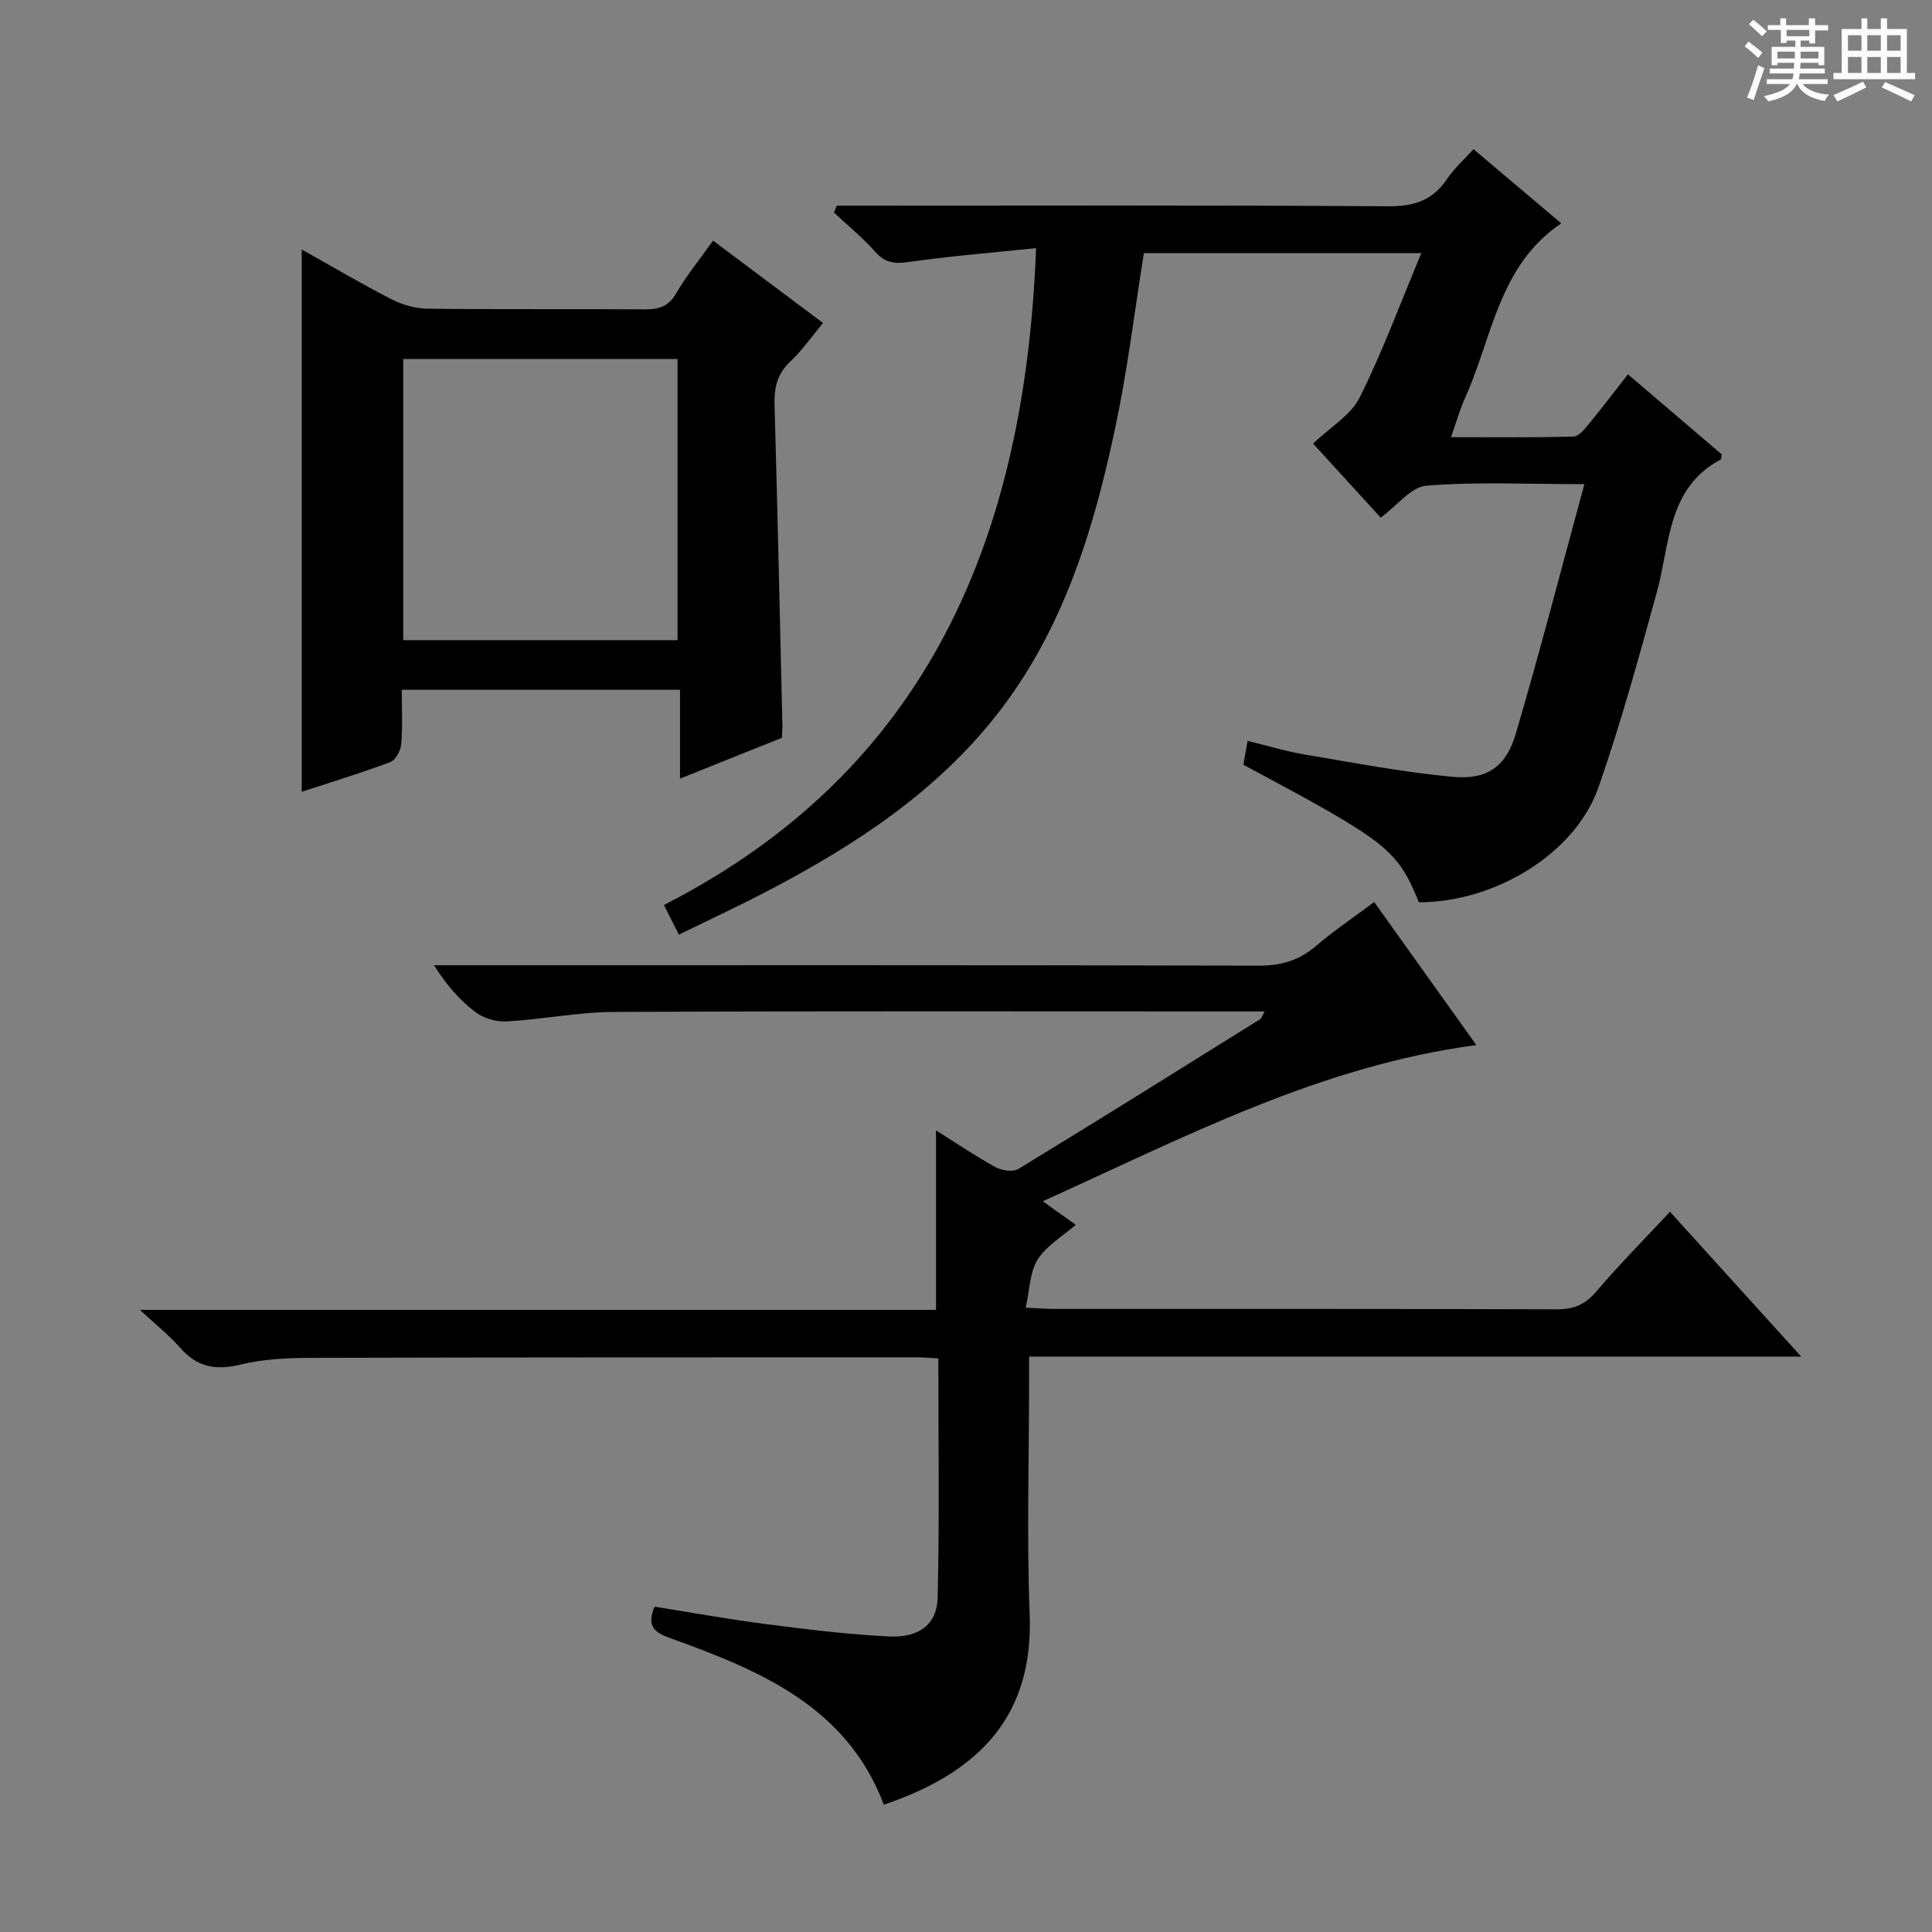 <svg enable-background="new 0 0 400 400" viewBox="0 0 400 400" xmlns="http://www.w3.org/2000/svg"><rect x="0" y="0" width="400" height="400" fill="#808080" stroke="none"/><path d="m361.2 9.6.8-1c.9.7 1.9 1.4 2.9 2.3l-.9 1.1c-1-1-2-1.8-2.8-2.4zm.5 10.6c.9-2.1 1.6-4.3 2.3-6.7.4.2.8.4 1.3.6-.7 2.1-1.5 4.3-2.2 6.6zm.4-15.2.9-.9c1 .8 2 1.6 2.8 2.4l-1 1c-.9-.9-1.8-1.7-2.7-2.5zm12.5-1.2h1.2v1.4h2.7v1.1h-2.7v2.7h-1.2v-.6h-1.8v1.3h4.9v3.8h-1.2v-.5h-3.7c0 .4-.1.9-.1 1.2h5.1v1h-5.2c0 .5-.1.9-.2 1.2h6v1h-5.2c1.1 1.3 2.9 2 5.5 2.2-.4.4-.7.8-.9 1.3-2.9-.5-4.8-1.6-5.7-3.5h-.1c-.8 1.7-2.7 2.9-5.9 3.6-.2-.4-.6-.8-.9-1.1 2.8-.6 4.6-1.4 5.4-2.5h-4.8v-1h5.3c.1-.3.2-.7.2-1.2h-4.9v-1h5c0-.4 0-.8.1-1.2h-3.5v.5h-1.2v-3.8h4.9v-1.3h-1.8v.5h-1.2v-2.7h-2.7v-1h2.6v-1.4h1.2v1.4h4.7v-1.4zm-6.6 8.3h3.6c0-.4 0-.9 0-1.4h-3.6zm1.9-4.6h4.7v-1.3h-4.7zm6.6 3.2h-3.7v1.4h3.7z" fill="#fafbfa"/><path d="m385.3 3.8h1.3v2.2h2.8v-2.2h1.3v2.2h4.1v9.1h1.7v1.3h-16.9v-1.3h1.7v-9.1h4.1v-2.2zm.4 13.1.7 1.2c-1.8.9-3.8 1.9-6 2.9-.2-.4-.5-.8-.8-1.3 2.3-1 4.3-1.9 6.1-2.8zm-3.1-6.4h2.8v-3.2h-2.8zm0 4.6h2.8v-3.3h-2.8zm4-4.6h2.8v-3.2h-2.8zm0 4.6h2.8v-3.3h-2.8zm3.7 1.9c2.1.9 4.1 1.8 6.1 2.7l-.7 1.3c-2.2-1.1-4.2-2-6.1-2.9zm3.2-9.7h-2.8v3.2h2.8zm-2.8 7.8h2.8v-3.3h-2.8z" fill="#fafbfa"/><g fill="#010000"><path d="m261.84 209.41c-2.18 0-3.93 0-5.68 0-43 0-86-.1-128.99.1-7.44.03-14.86 1.55-22.31 1.97-2.14.12-4.76-.67-6.46-1.96-3.25-2.48-6-5.62-8.54-9.68h5.69c55 0 109.99-.05 164.99.09 4.61.01 8.32-1.02 11.82-4 3.78-3.23 7.94-6.02 12.15-9.18 7.09 9.92 14.02 19.63 21.15 29.62-32.31 4.29-60.27 19-89.77 32.34 2.56 1.82 4.47 3.19 6.84 4.87-2.76 2.41-6.1 4.33-7.9 7.2-1.65 2.62-1.64 6.28-2.46 9.96 2.74.12 4.36.26 5.98.26 34.66.01 69.33-.04 103.99.08 3.47.01 5.84-.98 8.12-3.65 4.74-5.56 9.91-10.77 15.29-16.55 8.94 9.87 17.7 19.54 27.17 29.99-53.77 0-106.47 0-159.86 0v5.76c0 15.83-.5 31.68.12 47.49.82 20.69-9.85 32.64-30.19 39.52-7.71-20.39-25.73-27.81-44.24-34.49-3.15-1.14-4.97-2.38-3.23-6.5 7.68 1.21 15.46 2.63 23.29 3.63 8.4 1.08 16.83 2.13 25.28 2.53 6.21.29 9.9-2.49 10.04-8.03.4-16.44.14-32.89.14-49.53-1.57-.09-2.87-.23-4.17-.23-42 .01-83.99-.01-125.99.11-4.8.01-9.74.27-14.37 1.4-5.08 1.24-8.93.51-12.41-3.45-2.27-2.59-5.02-4.77-8.37-7.89h164.83c0-12.65 0-24.7 0-37.16 3.91 2.46 7.99 5.23 12.28 7.6 1.31.72 3.65 1.07 4.79.38 16.76-10.21 33.4-20.62 50.06-31.01.24-.17.33-.55.92-1.59z"/><path d="m140.55 193.51c-1.08-2.15-1.82-3.61-3.09-6.14 54.9-28.07 74.78-76.4 77.05-136-9 .94-17.71 1.64-26.34 2.87-2.93.42-4.89.22-6.94-2.09-2.61-2.93-5.68-5.44-8.56-8.14.19-.48.39-.95.58-1.43h5.68c36.15 0 72.31-.12 108.46.13 5.36.04 9.23-1.21 12.22-5.67 1.45-2.16 3.46-3.94 5.46-6.16 6.24 5.28 12.17 10.29 18.17 15.36-12.98 8.76-14.25 23.6-19.87 36.04-1.07 2.37-1.78 4.91-2.96 8.23 8.9 0 17.15.11 25.38-.13 1.13-.03 2.36-1.64 3.27-2.74 2.63-3.19 5.13-6.49 7.99-10.14 6.68 5.7 13.08 11.16 19.41 16.57-.11.52-.07.99-.25 1.08-11.06 5.96-10.42 17.43-13.17 27.42-3.74 13.57-7.46 27.17-12.09 40.44-4.75 13.61-21.26 23.78-37.18 23.8-4.54-11.02-6.33-12.43-36.34-28.48.25-1.39.5-2.83.87-4.94 4.06.98 7.97 2.18 11.96 2.85 10.12 1.7 20.23 3.63 30.43 4.59 7.19.68 11.12-2.06 13.15-8.96 4.95-16.81 9.33-33.78 14.19-51.63-11.87 0-22.33-.52-32.68.31-3.2.25-6.11 4.15-9.49 6.62-4.9-5.37-9.78-10.71-14-15.33 3.59-3.43 7.82-5.88 9.64-9.53 4.71-9.43 8.37-19.39 12.77-29.91-20.09 0-38.77 0-57.44 0-1.92 11.99-3.37 24-5.85 35.79-4.5 21.41-10.83 42.25-24.64 59.83-12.49 15.89-29.01 26.76-46.66 36.05-6.16 3.26-12.49 6.19-19.13 9.44z"/><path d="m62.47 51.65c6.39 3.58 12.36 7.12 18.53 10.28 2.25 1.16 4.97 1.95 7.48 1.98 14.98.18 29.97.03 44.96.14 2.9.02 4.93-.54 6.53-3.29 2.17-3.71 4.92-7.09 7.66-10.94 7.51 5.62 14.92 11.17 22.77 17.05-2.36 2.82-4.32 5.68-6.79 8-2.71 2.54-3.35 5.41-3.25 8.93.62 22.11 1.11 44.22 1.63 66.33.02.82-.07 1.64-.11 2.63-6.82 2.73-13.57 5.43-21.09 8.44 0-6.35 0-12.18 0-18.39-19.39 0-38.1 0-57.61 0 0 3.79.2 7.55-.11 11.27-.11 1.32-1.16 3.28-2.25 3.69-6.04 2.27-12.22 4.15-18.35 6.16 0-37.34 0-74.38 0-112.28zm77.81 80.89c0-19.52 0-38.76 0-58.21-19.05 0-37.78 0-56.79 0v58.21z"/></g></svg>